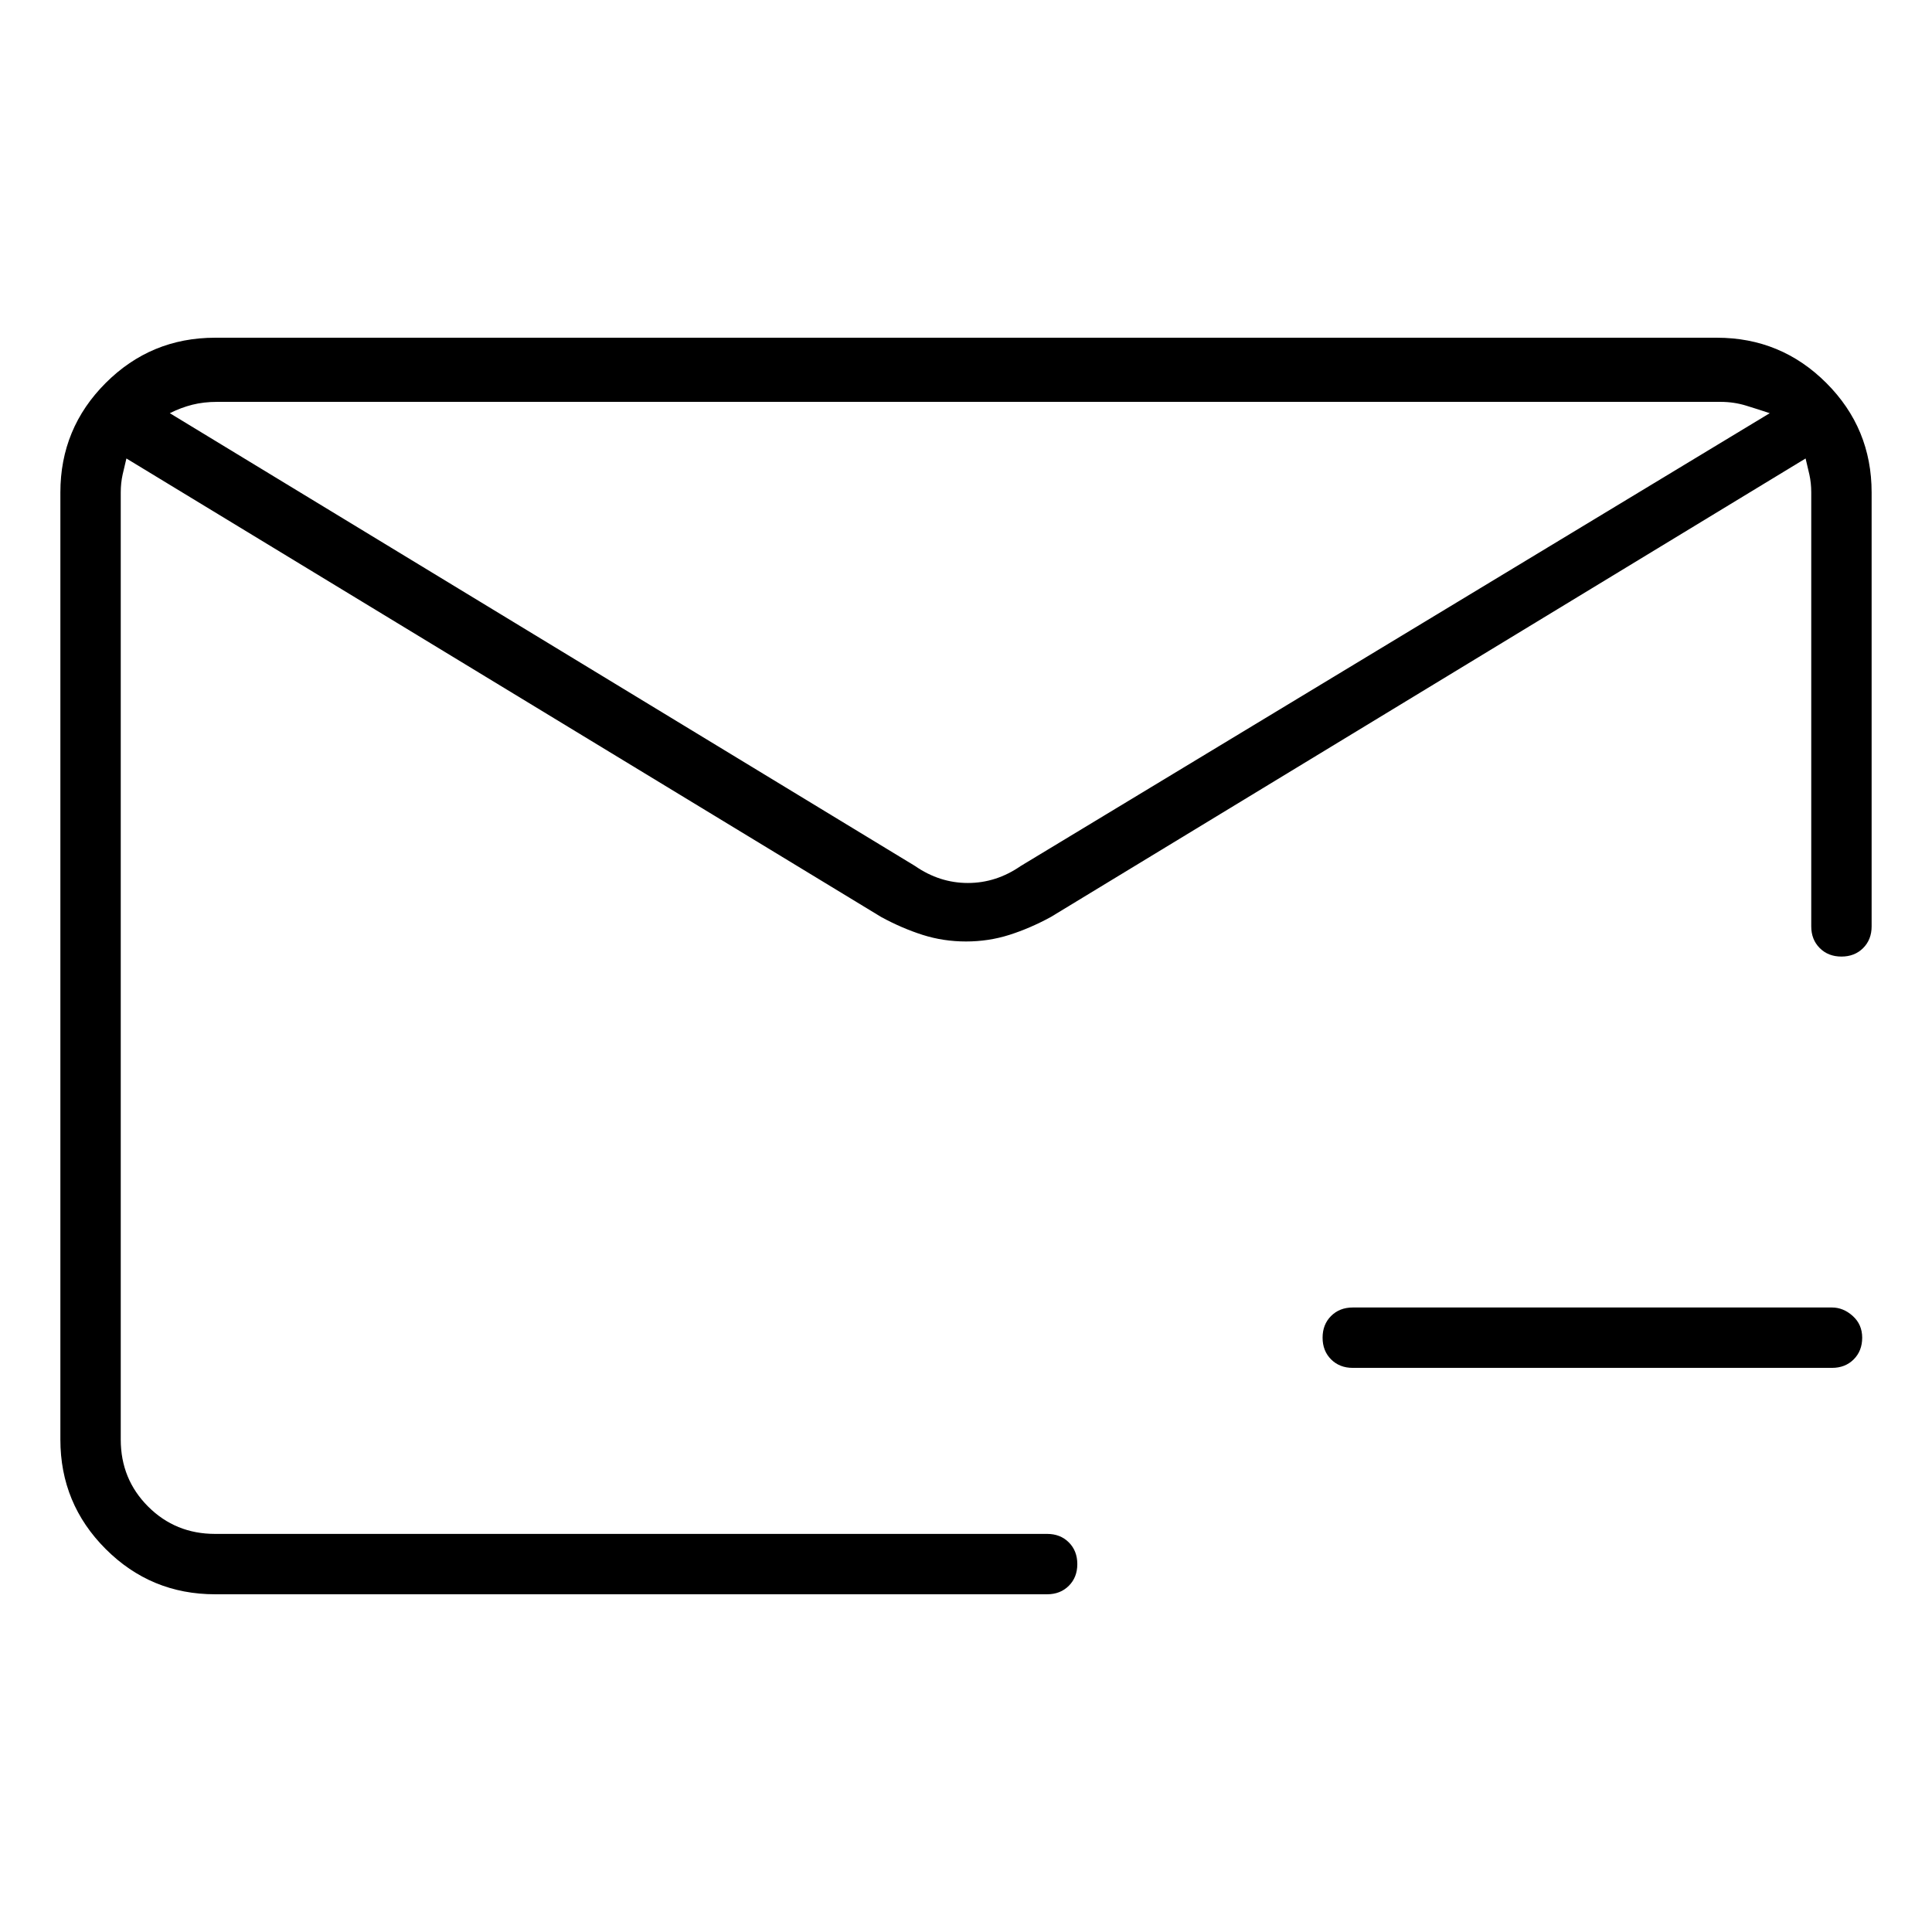 <svg viewBox="0 0 1024 1024" xmlns="http://www.w3.org/2000/svg">
  <path transform="scale(1, -1) translate(0, -960)" fill="currentColor" d="M971 267h-254q-7 0 -11.5 -4.5t-4.5 -11.5t4.5 -11.5t11.5 -4.5h254q7 0 11.5 4.5t4.5 11.5t-5 11.5t-11 4.5zM910 781h-796q-34 0 -58 -24t-24 -58v-502q0 -34 24 -58t58 -24h441q7 0 11.5 4.5t4.5 11.5t-4.5 11.5t-11.5 4.5h-441q-21 0 -35.5 14.5t-14.5 35.5v502 q0 5 1 9.5t2 8.5l400 -243q11 -6 22 -9.5t23 -3.5t23 3.5t22 9.5l400 243q1 -4 2 -8.5t1 -9.5v-230q0 -7 4.5 -11.5t11.5 -4.5t11.5 4.5t4.5 11.5v230q0 34 -24 58t-58 24zM541 501q-13 -9 -28 -9t-28 9l-395 240q6 3 12 4.5t13 1.5h797q7 0 13.5 -2t12.5 -4z" />
</svg>